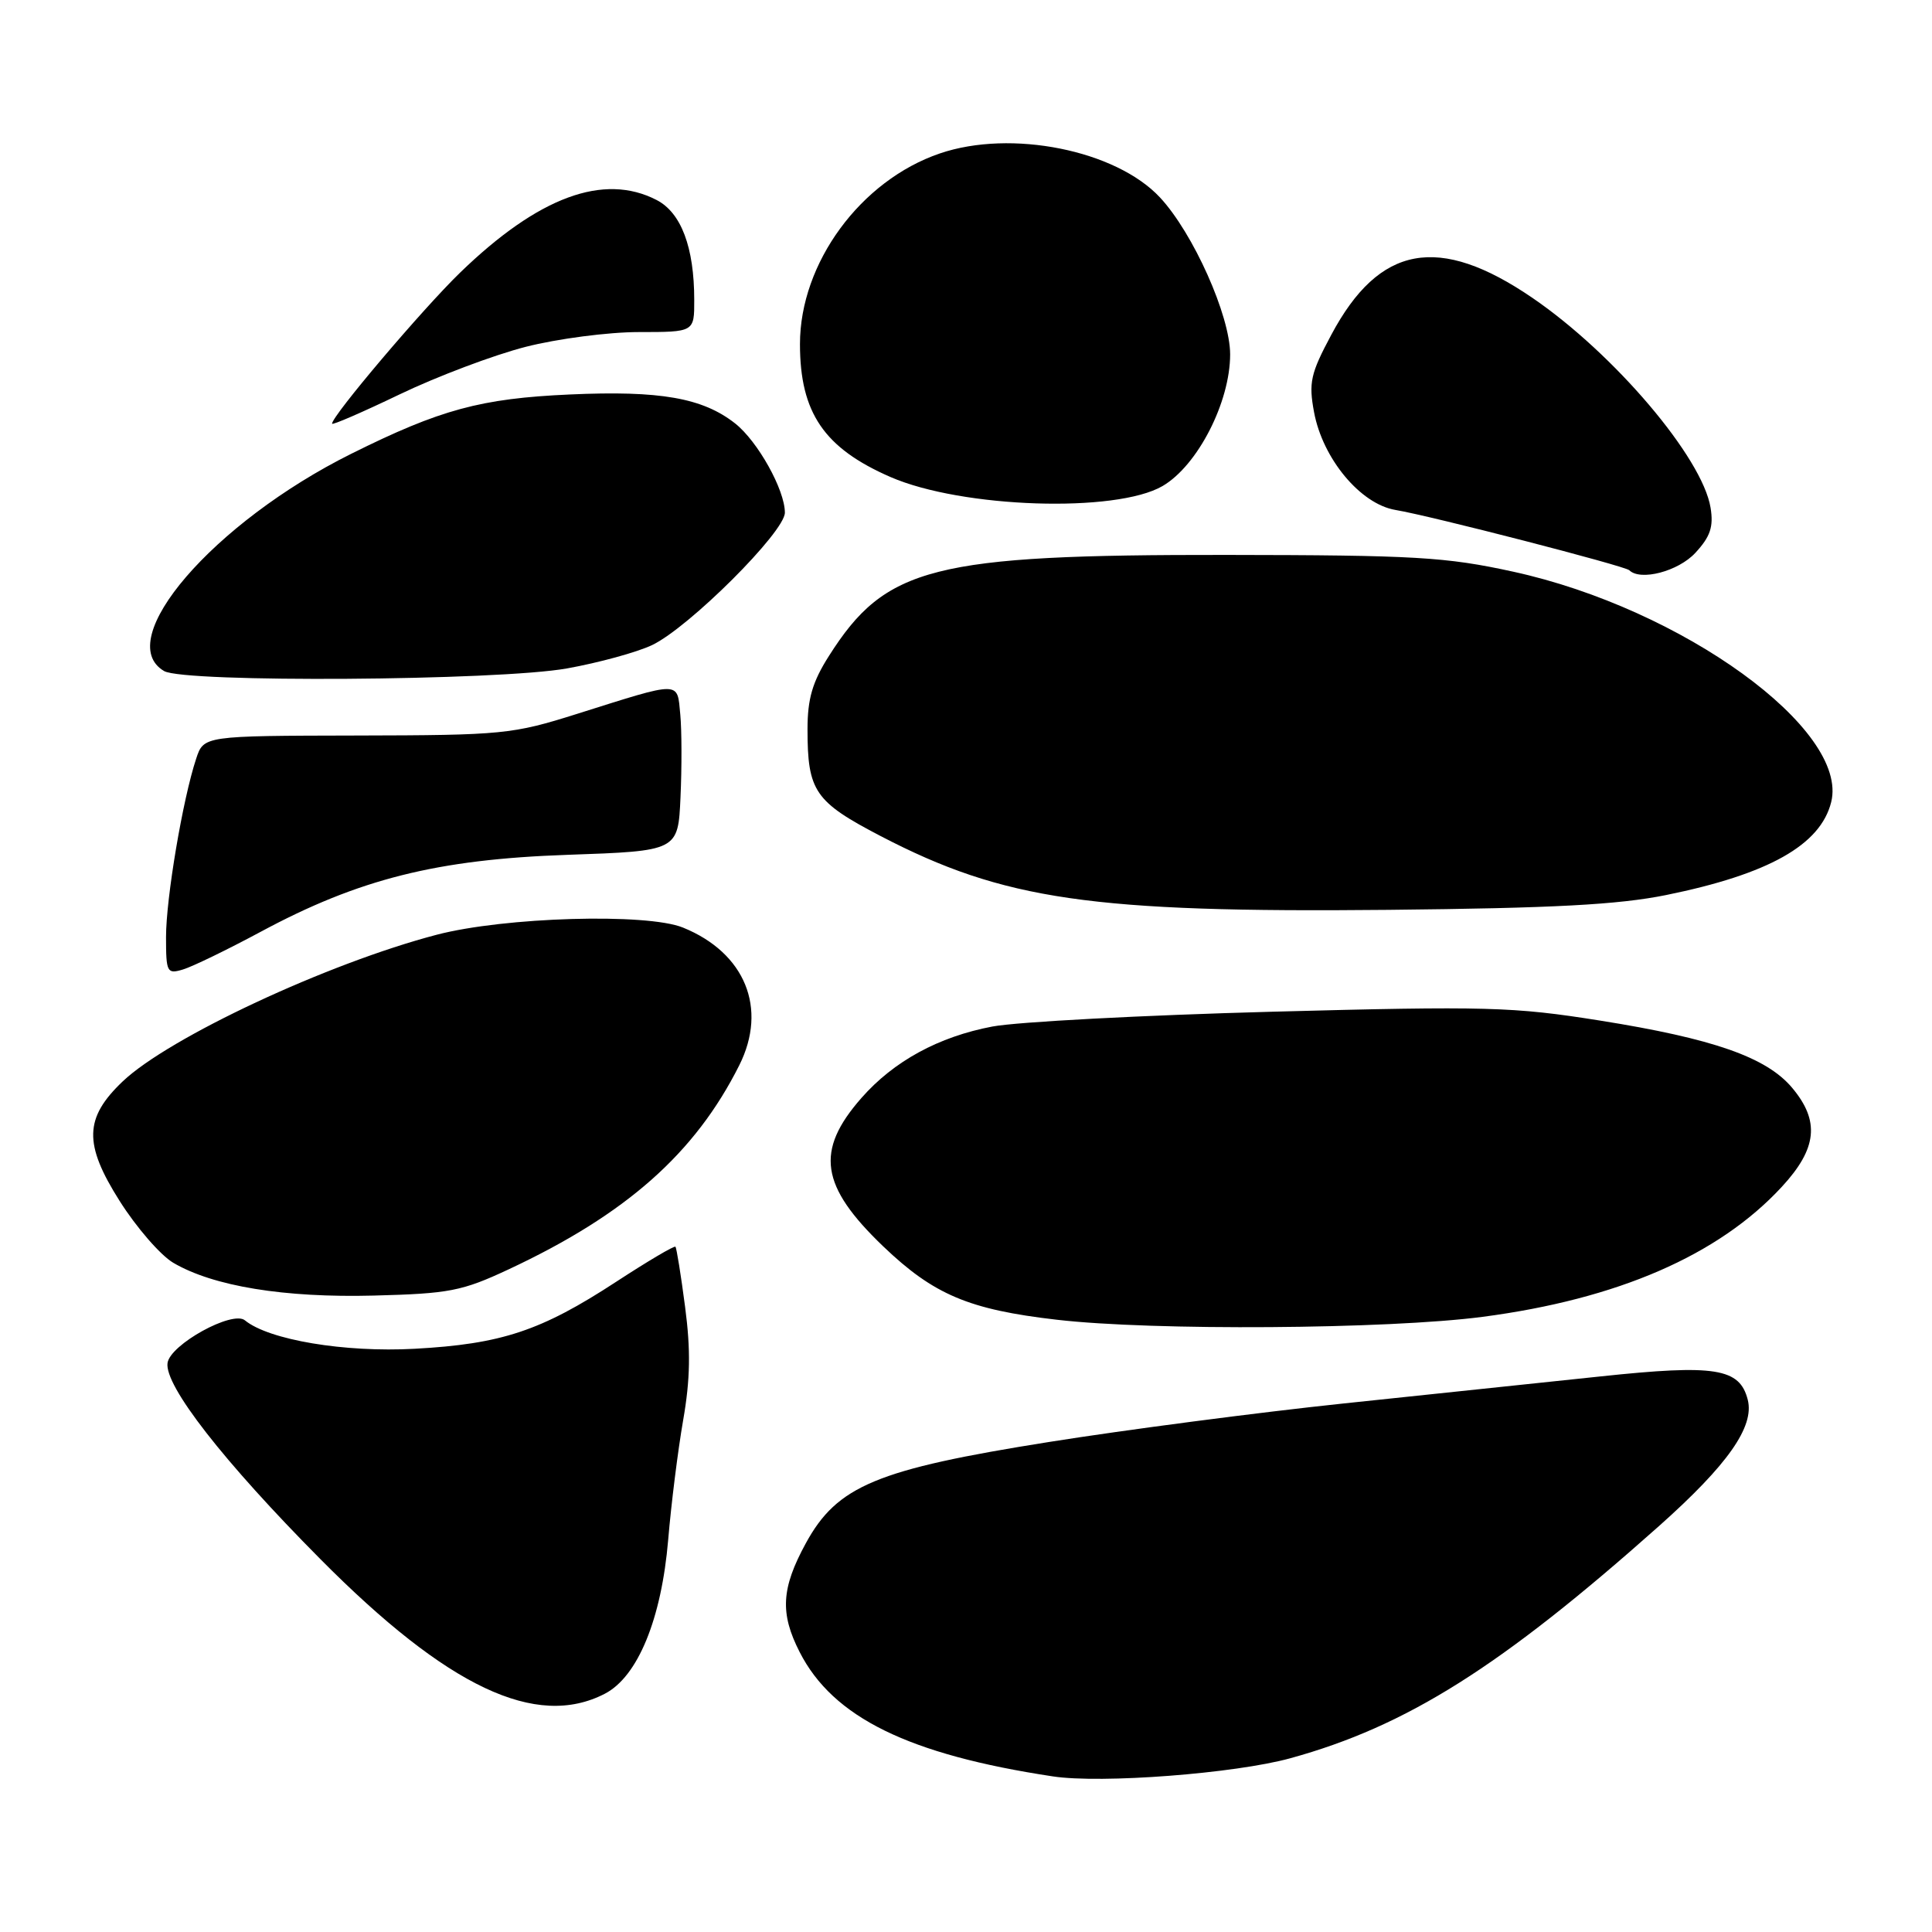 <?xml version="1.0" encoding="UTF-8" standalone="no"?>
<!DOCTYPE svg PUBLIC "-//W3C//DTD SVG 1.1//EN" "http://www.w3.org/Graphics/SVG/1.1/DTD/svg11.dtd" >
<svg xmlns="http://www.w3.org/2000/svg" xmlns:xlink="http://www.w3.org/1999/xlink" version="1.1" viewBox="0 0 256 256">
 <g >
 <path fill="currentColor"
d=" M 171.00 232.97 C 186.39 228.73 198.89 220.85 219.86 202.18 C 228.93 194.10 232.48 189.05 231.59 185.49 C 230.53 181.28 227.29 180.77 212.10 182.38 C 204.62 183.17 189.28 184.79 178.00 185.97 C 166.72 187.16 149.18 189.45 139.00 191.07 C 116.15 194.70 110.93 196.87 106.77 204.50 C 103.52 210.46 103.33 213.77 105.96 218.91 C 110.37 227.57 120.40 232.49 139.50 235.38 C 145.92 236.36 163.66 235.00 171.00 232.97 Z  M 80.14 224.43 C 84.51 222.17 87.65 214.53 88.54 204.01 C 88.93 199.34 89.82 192.22 90.52 188.19 C 91.47 182.76 91.53 178.87 90.78 173.18 C 90.23 168.96 89.65 165.36 89.50 165.20 C 89.35 165.03 85.82 167.12 81.65 169.84 C 71.67 176.36 66.45 178.09 54.94 178.72 C 45.66 179.23 35.62 177.55 32.45 174.95 C 30.81 173.60 22.55 178.15 22.20 180.60 C 21.77 183.59 29.60 193.64 42.47 206.61 C 59.30 223.57 71.05 229.13 80.14 224.43 Z  M 196.44 174.49 C 214.34 172.14 227.71 166.34 236.09 157.27 C 240.79 152.19 241.17 148.54 237.46 144.13 C 234.05 140.08 227.00 137.62 212.00 135.23 C 200.50 133.40 197.01 133.30 168.50 134.06 C 151.45 134.52 134.80 135.40 131.50 136.02 C 124.37 137.37 118.43 140.61 114.15 145.48 C 107.99 152.49 108.68 157.15 117.04 165.16 C 123.72 171.55 128.39 173.53 140.02 174.87 C 152.75 176.35 183.87 176.13 196.44 174.49 Z  M 67.41 168.19 C 82.97 160.91 92.10 152.83 97.96 141.15 C 101.74 133.61 98.73 126.25 90.50 122.91 C 85.70 120.96 66.84 121.51 57.86 123.86 C 43.42 127.64 22.39 137.47 16.26 143.29 C 11.16 148.14 11.07 151.58 15.85 159.13 C 18.06 162.63 21.26 166.32 22.95 167.32 C 28.25 170.44 37.67 171.98 49.54 171.67 C 59.54 171.41 61.21 171.09 67.41 168.19 Z  M 34.50 123.49 C 47.54 116.47 57.90 113.87 75.17 113.27 C 89.85 112.76 89.85 112.76 90.17 105.63 C 90.35 101.71 90.34 96.77 90.14 94.66 C 89.71 90.20 90.39 90.20 76.50 94.58 C 67.88 97.30 66.65 97.42 47.25 97.46 C 26.99 97.50 26.99 97.50 25.99 100.54 C 24.21 105.91 22.00 119.03 22.00 124.16 C 22.00 128.85 22.13 129.10 24.25 128.46 C 25.49 128.09 30.10 125.85 34.50 123.49 Z  M 220.76 118.60 C 234.34 115.84 241.22 111.97 242.64 106.29 C 245.05 96.69 222.90 80.64 200.50 75.75 C 191.58 73.80 187.49 73.56 162.50 73.53 C 123.56 73.49 117.35 75.07 109.83 86.93 C 107.65 90.36 107.00 92.60 107.00 96.63 C 107.00 104.85 107.95 106.23 116.72 110.80 C 133.00 119.26 144.64 120.95 184.00 120.56 C 205.83 120.34 214.43 119.88 220.76 118.60 Z  M 75.13 88.57 C 79.32 87.82 84.40 86.43 86.40 85.48 C 91.28 83.16 104.00 70.48 104.00 67.93 C 104.00 64.91 100.40 58.46 97.40 56.10 C 93.10 52.72 87.46 51.73 75.50 52.27 C 63.70 52.80 58.36 54.25 46.56 60.12 C 28.26 69.23 14.79 84.86 21.75 88.92 C 24.43 90.48 65.94 90.21 75.13 88.57 Z  M 224.64 73.26 C 226.63 71.11 227.07 69.80 226.66 67.28 C 225.58 60.64 213.90 46.88 203.04 39.46 C 190.64 30.99 182.76 32.44 176.40 44.37 C 173.65 49.51 173.39 50.70 174.12 54.62 C 175.27 60.79 180.27 66.79 184.90 67.57 C 189.62 68.36 215.32 74.99 215.89 75.56 C 217.36 77.02 222.37 75.71 224.64 73.26 Z  M 154.05 64.40 C 158.69 61.69 163.00 53.29 163.00 46.96 C 163.00 41.83 158.10 30.88 153.70 26.16 C 147.85 19.89 133.98 17.11 124.54 20.33 C 114.03 23.91 106.00 34.86 106.00 45.59 C 106.00 54.69 109.20 59.38 118.00 63.21 C 127.48 67.33 147.88 68.00 154.05 64.40 Z  M 69.65 45.96 C 73.87 44.88 80.62 44.00 84.66 44.00 C 92.00 44.00 92.00 44.00 91.99 39.75 C 91.99 32.77 90.26 28.18 87.00 26.50 C 79.99 22.88 71.33 26.08 60.96 36.13 C 55.98 40.96 44.00 55.09 44.00 56.14 C 44.00 56.37 48.04 54.62 52.99 52.24 C 57.93 49.87 65.43 47.04 69.65 45.96 Z "/>
</g>
</svg>